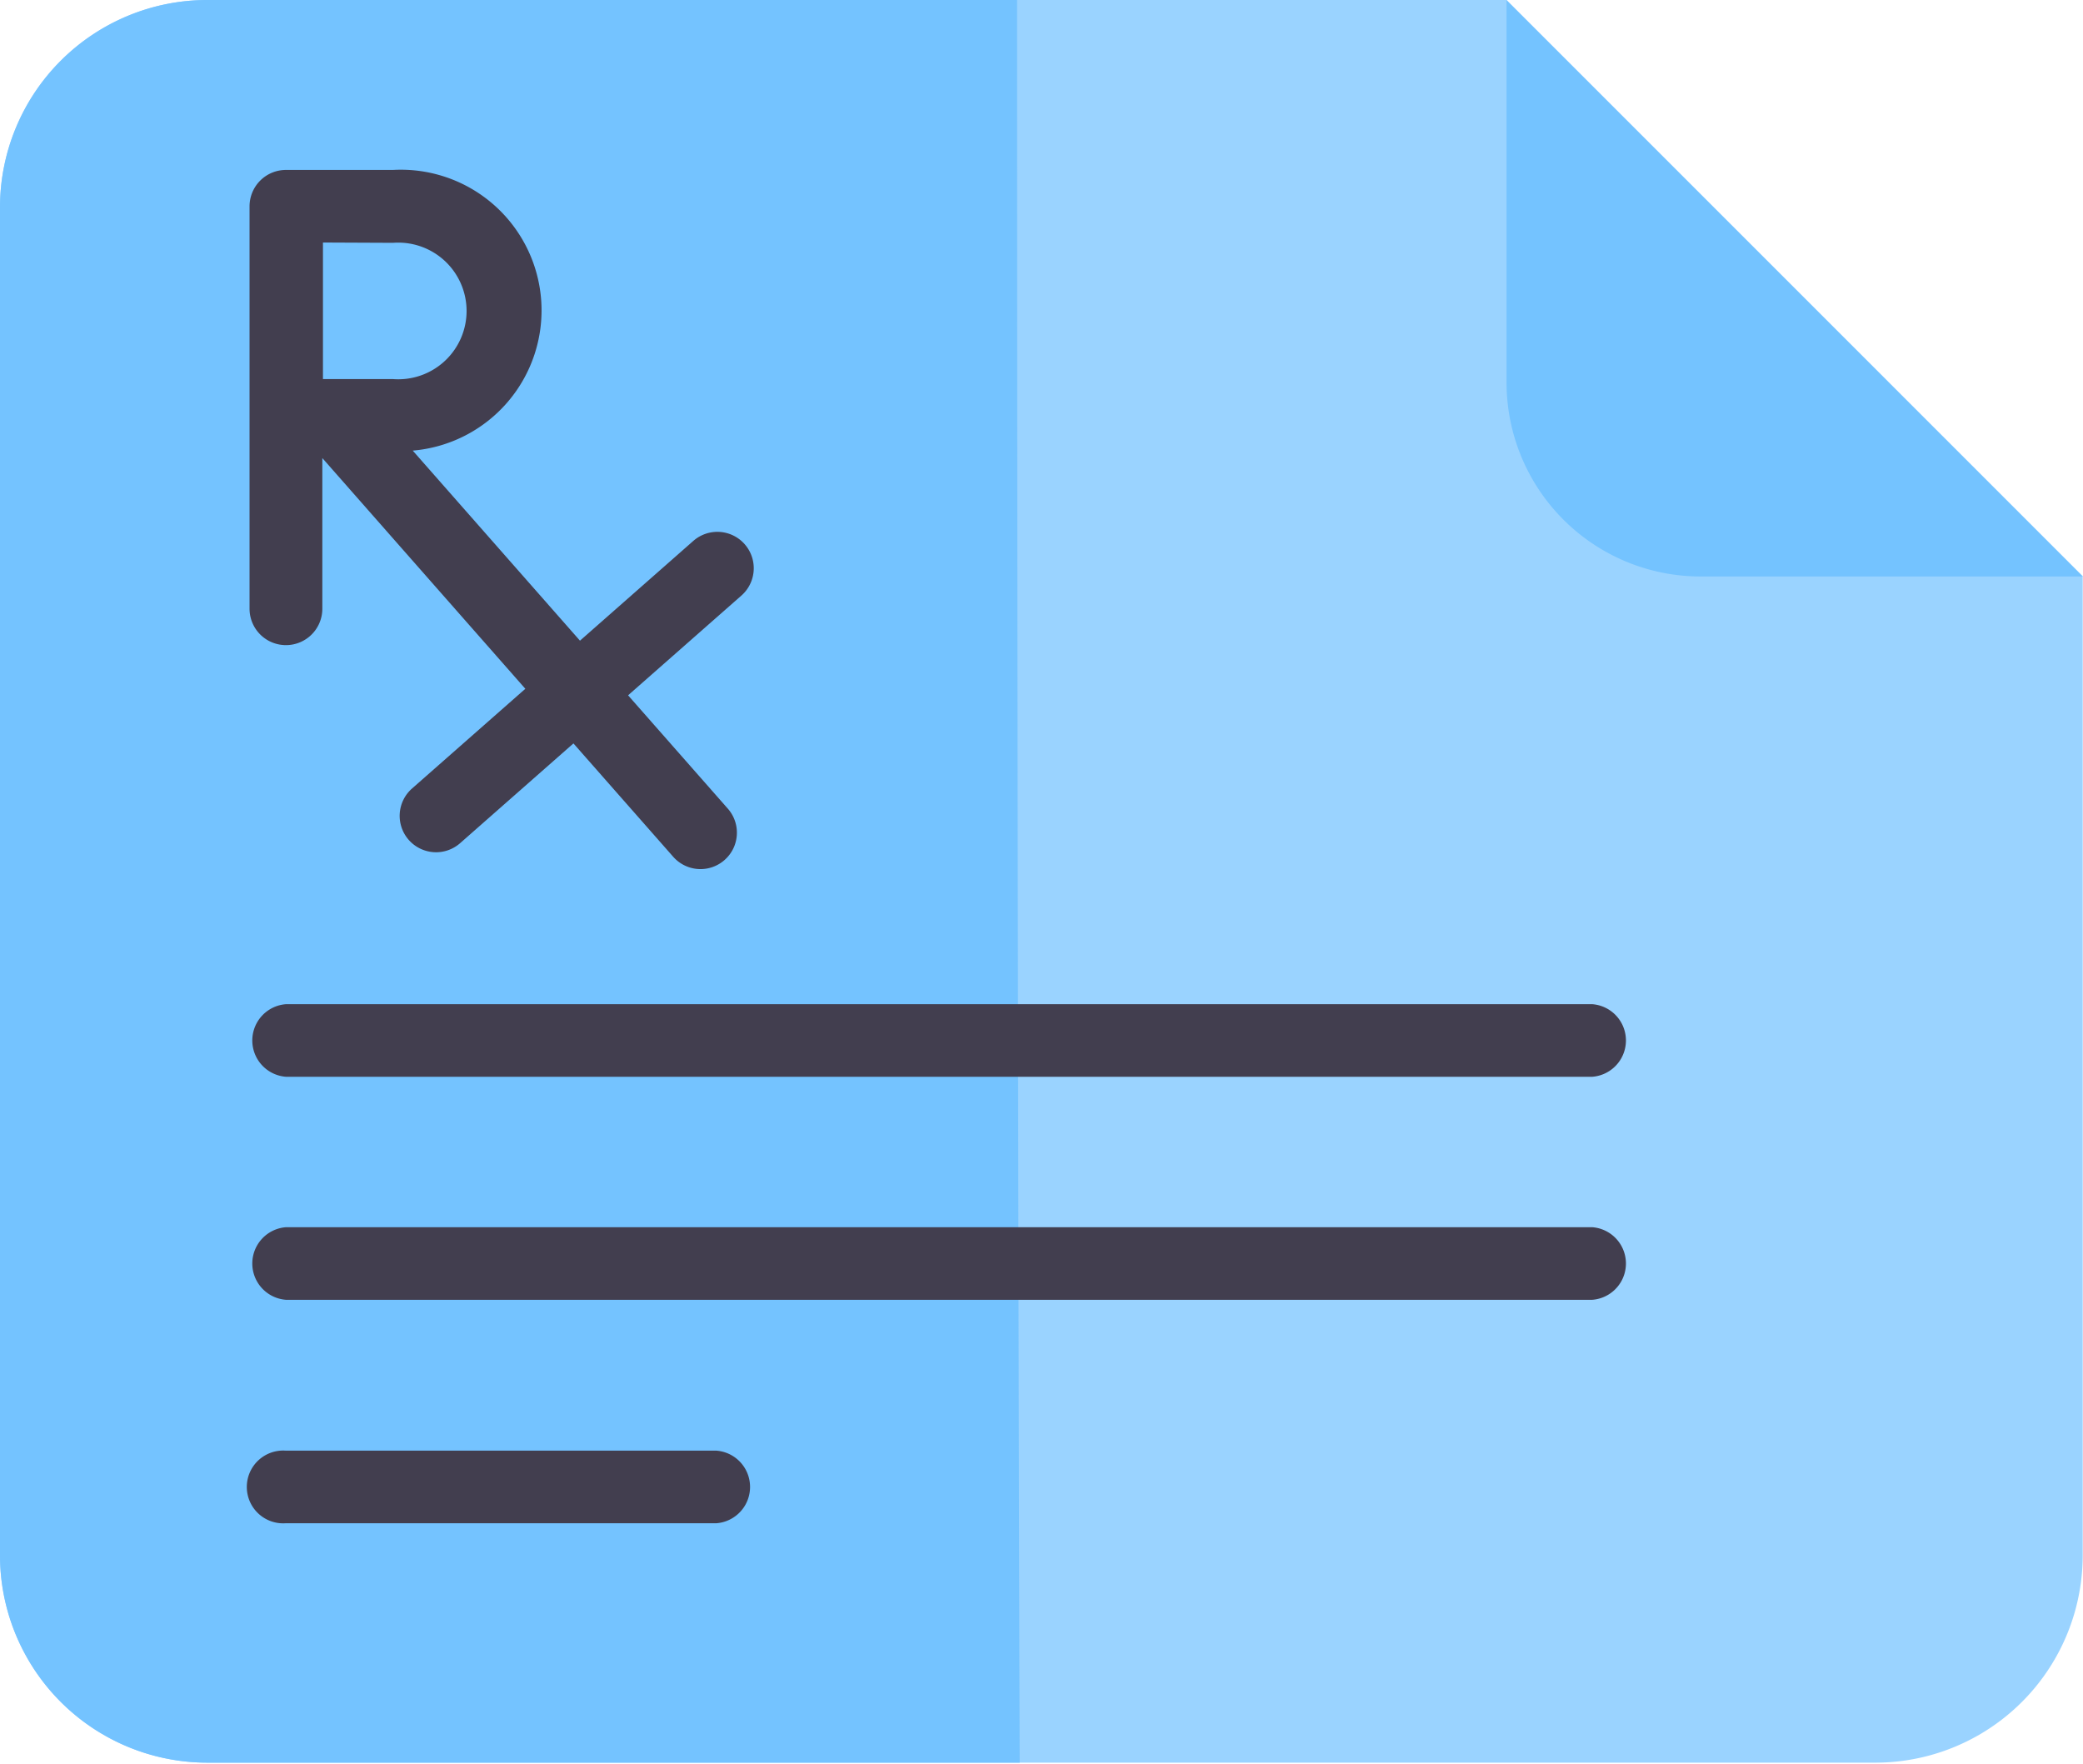 <svg xmlns="http://www.w3.org/2000/svg" width="20.091" height="17.012" viewBox="0 0 20.091 17.012">
  <g id="Upload_Prescription" data-name="Upload Prescription" transform="translate(0 -19.279)">
    <path id="Path_1836" data-name="Path 1836" d="M16.354,23.1l-1.822-3.816H2a2,2,0,0,0-2,2v13a2,2,0,0,0,2,2H18.088a2,2,0,0,0,2-2V24.844Z" transform="translate(0 -0.005)" fill="#9ad3ff"/>
    <path id="Path_1837" data-name="Path 1837" d="M310.279,19.279v3.688a1.872,1.872,0,0,0,1.872,1.872h3.688Z" transform="translate(-295.748)" fill="#74c3ff"/>
    <path id="Path_1838" data-name="Path 1838" d="M9.81,19.285H2a2,2,0,0,0-2,2v13a2,2,0,0,0,2,2H9.835S9.81,28.21,9.81,19.285Z" transform="translate(0 -0.006)" fill="#74c3ff"/>
    <g id="Group_17020" data-name="Group 17020" transform="translate(2.41 20.918)">
      <path id="Path_1839" data-name="Path 1839" d="M51.8,58.859a.351.351,0,0,0,.351-.351V57.055l1.958,2.225-1.093.962a.351.351,0,0,0,.464.527l1.093-.962.962,1.093a.351.351,0,1,0,.527-.464L55.1,59.343l1.093-.962a.351.351,0,1,0-.464-.527l-1.093.962-1.613-1.833a1.357,1.357,0,0,0-.191-2.707H51.8a.351.351,0,0,0-.351.351v3.88A.351.351,0,0,0,51.8,58.859Zm1.032-3.88a.659.659,0,1,1,0,1.314l-.675,0c0-.666,0-.486,0-1.317Z" transform="translate(-51.452 -54.276)" fill="#423e4f"/>
      <path id="Path_1840" data-name="Path 1840" d="M51.8,226.717H64.4a.351.351,0,0,0,0-.7H51.8a.351.351,0,0,0,0,.7Z" transform="translate(-51.452 -217.971)" fill="#423e4f"/>
      <path id="Path_1841" data-name="Path 1841" d="M64.4,272.015H51.8a.351.351,0,0,0,0,.7H64.4a.351.351,0,0,0,0-.7Z" transform="translate(-51.452 -261.818)" fill="#423e4f"/>
      <path id="Path_1842" data-name="Path 1842" d="M55.955,318.017H51.8a.351.351,0,1,0,0,.7h4.152a.351.351,0,0,0,0-.7Z" transform="translate(-51.452 -305.665)" fill="#423e4f"/>
    </g>
  </g>
</svg>
